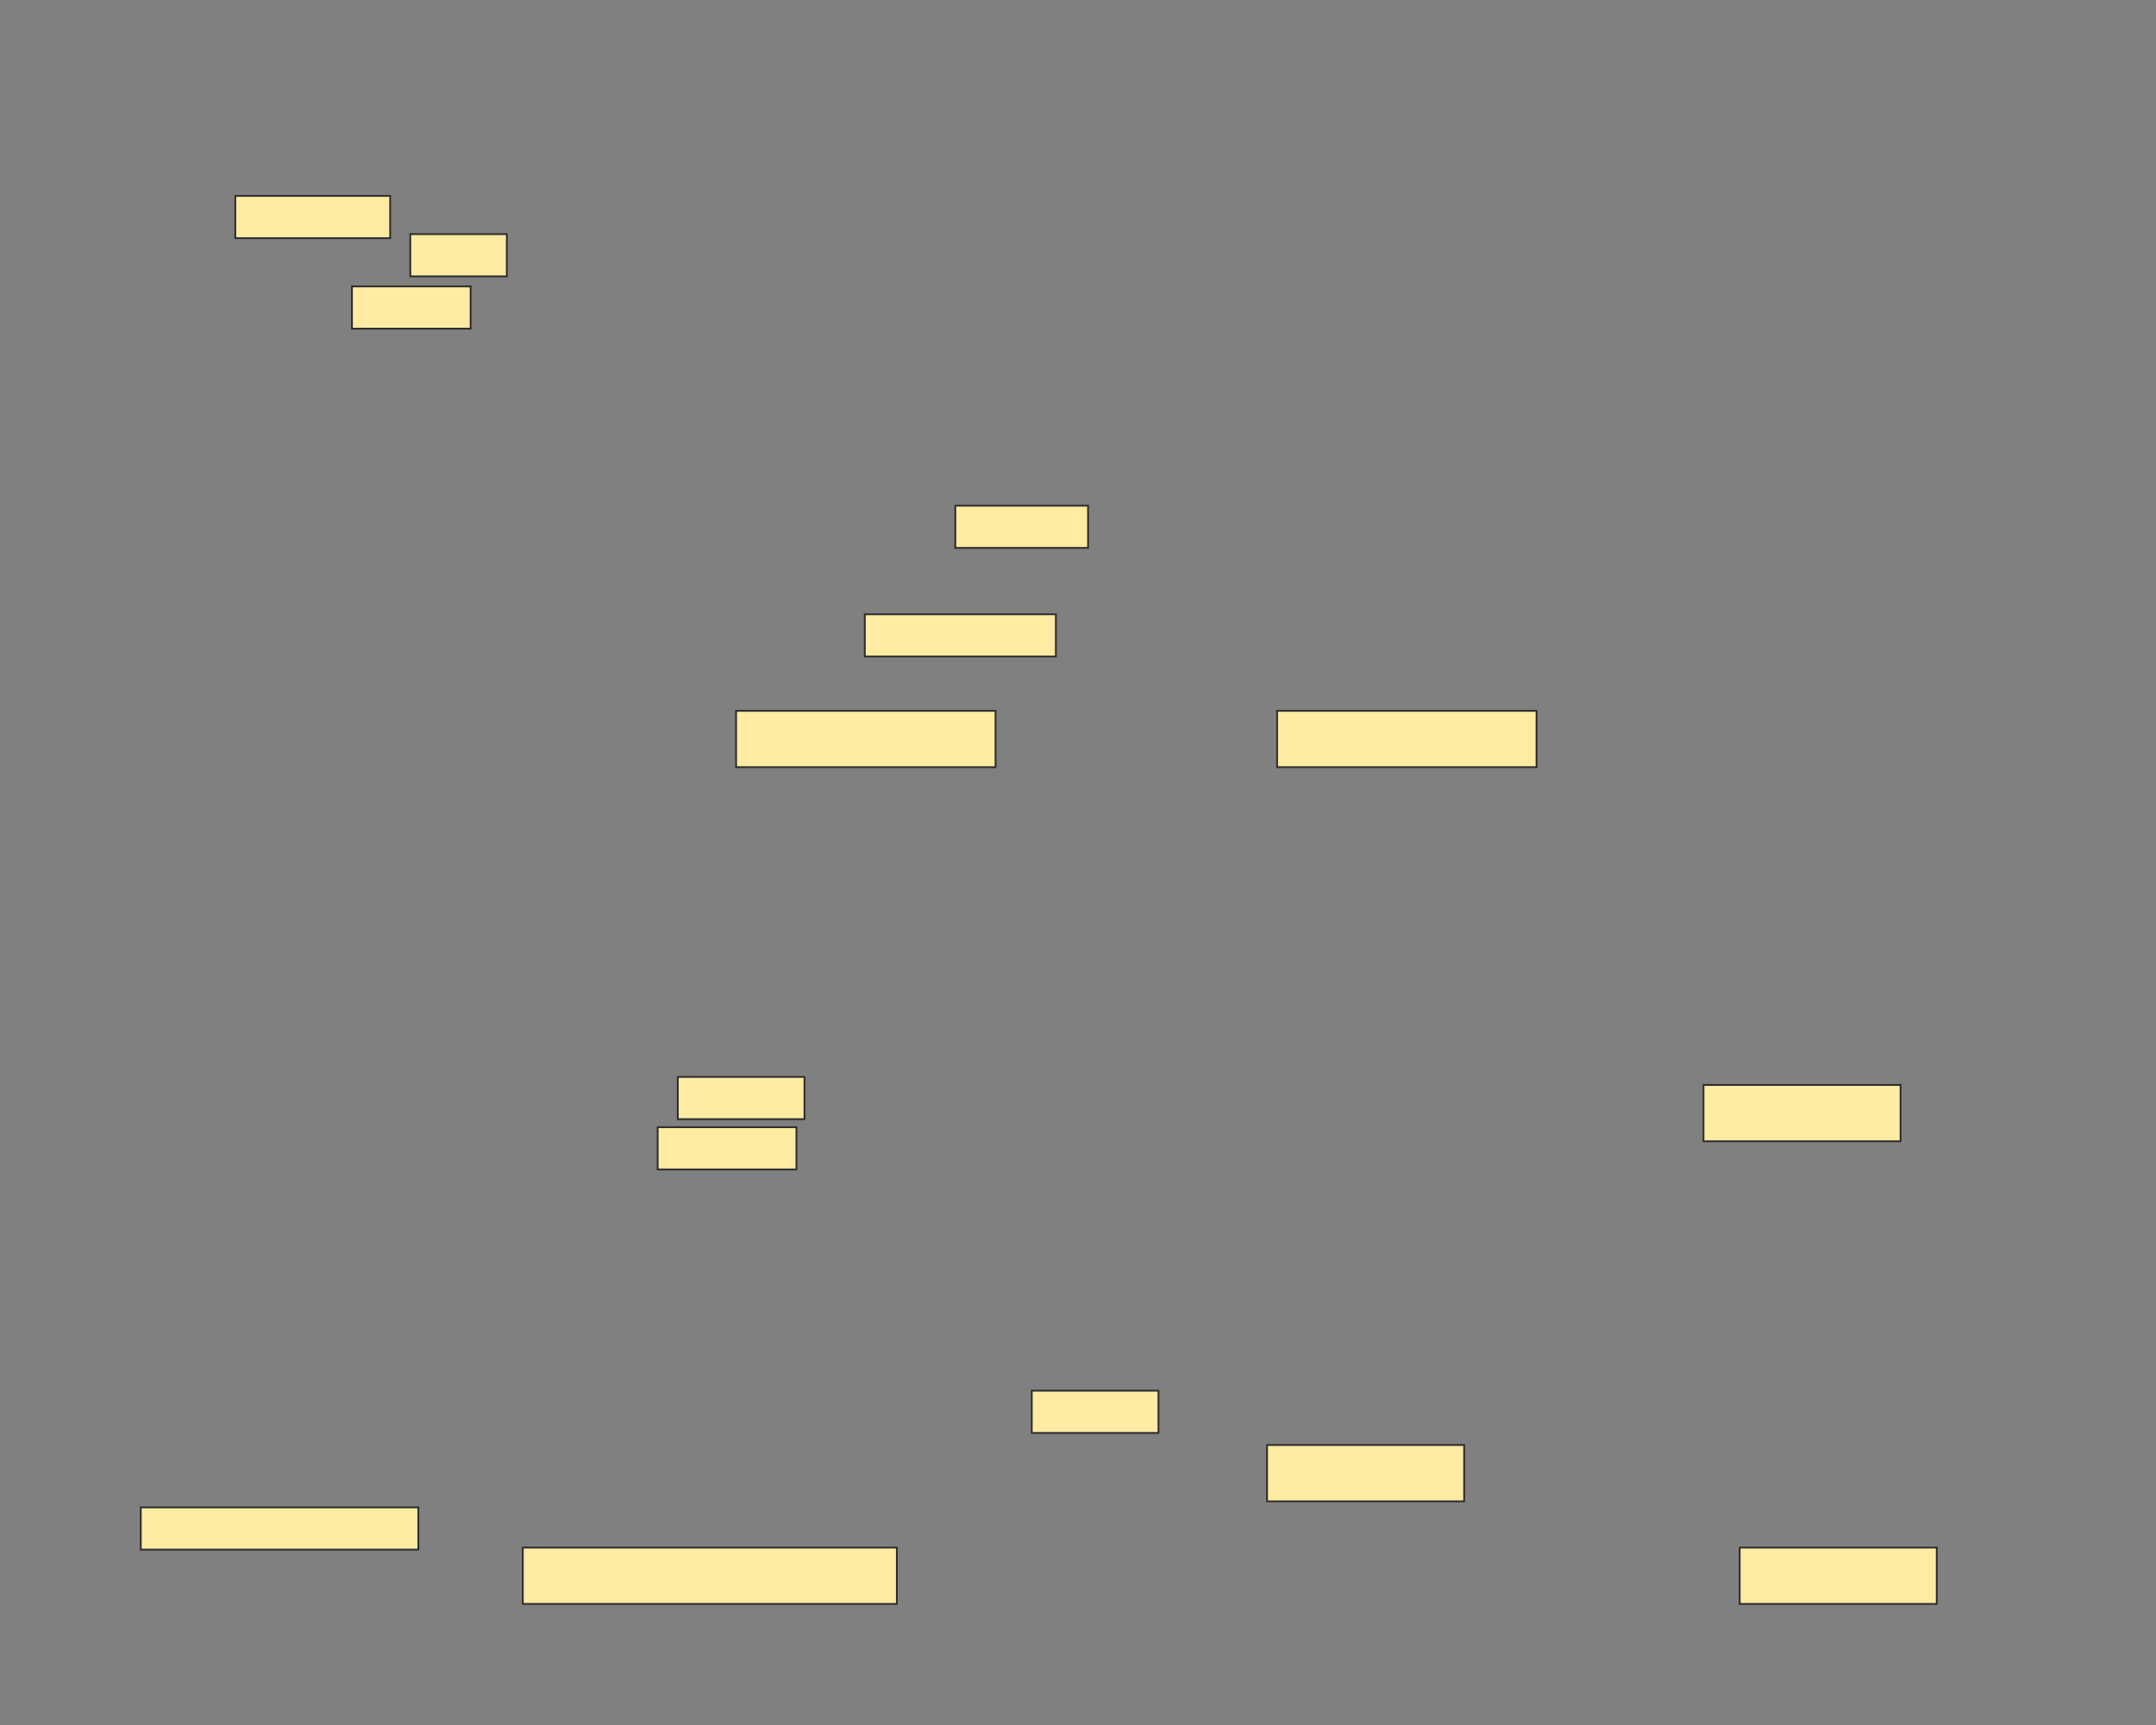 <svg xmlns="http://www.w3.org/2000/svg" width="1200" height="960">
 <rect width="100%" height="100%" fill="#808080" stroke="none"/>
 <!-- Created with Image Occlusion Enhanced -->
 <g>
  <title>Labels</title>
 </g>
 <g>
  <title>Masks</title>
  <rect fill="#FFEBA2" stroke="#2D2D2D" x="409.701" y="395.597" width="144.403" height="31.343" id="14a1747892ce4ed2b6666ffab0c89178-ao-1"/>
  <rect fill="#FFEBA2" stroke="#2D2D2D" x="710.821" y="395.597" width="144.403" height="31.343" id="14a1747892ce4ed2b6666ffab0c89178-ao-2"/>
  <rect fill="#FFEBA2" x="948.134" y="603.806" width="109.701" height="31.343" id="14a1747892ce4ed2b6666ffab0c89178-ao-3" stroke="#2D2D2D"/>
  <rect fill="#FFEBA2" x="968.284" y="861.269" width="109.701" height="31.343" stroke="#2D2D2D" id="14a1747892ce4ed2b6666ffab0c89178-ao-4"/>
  <rect fill="#FFEBA2" x="705.224" y="804.179" width="109.701" height="31.343" stroke="#2D2D2D" id="14a1747892ce4ed2b6666ffab0c89178-ao-5"/>
  <rect fill="#FFEBA2" x="290.977" y="861.269" width="208.209" height="31.343" id="14a1747892ce4ed2b6666ffab0c89178-ao-6" stroke="#2D2D2D"/>
  <rect fill="#FFEBA2" stroke="#2D2D2D" stroke-dasharray="null" stroke-linejoin="null" stroke-linecap="null" x="130.97" y="109.03" width="86.194" height="23.507" id="14a1747892ce4ed2b6666ffab0c89178-ao-7"/>
  <rect fill="#FFEBA2" stroke-dasharray="null" stroke-linejoin="null" stroke-linecap="null" x="228.358" y="130.299" width="53.731" height="23.507" id="14a1747892ce4ed2b6666ffab0c89178-ao-8" stroke="#2D2D2D"/>
  <rect fill="#FFEBA2" stroke-dasharray="null" stroke-linejoin="null" stroke-linecap="null" x="195.896" y="159.403" width="66.045" height="23.507" id="14a1747892ce4ed2b6666ffab0c89178-ao-9" stroke="#2D2D2D"/>
  <rect fill="#FFEBA2" stroke-dasharray="null" stroke-linejoin="null" stroke-linecap="null" x="531.716" y="281.418" width="73.881" height="23.507" id="14a1747892ce4ed2b6666ffab0c89178-ao-10" stroke="#2D2D2D"/>
  <rect fill="#FFEBA2" stroke-dasharray="null" stroke-linejoin="null" stroke-linecap="null" x="481.343" y="341.866" width="106.343" height="23.507" id="14a1747892ce4ed2b6666ffab0c89178-ao-11" stroke="#2D2D2D"/>
  
  <rect fill="#FFEBA2" stroke-dasharray="null" stroke-linejoin="null" stroke-linecap="null" x="574.254" y="773.955" width="70.522" height="23.507" id="14a1747892ce4ed2b6666ffab0c89178-ao-13" stroke="#2D2D2D"/>
  <rect fill="#FFEBA2" stroke-dasharray="null" stroke-linejoin="null" stroke-linecap="null" x="377.239" y="599.328" width="70.522" height="23.507" stroke="#2D2D2D" id="14a1747892ce4ed2b6666ffab0c89178-ao-14"/>
  <rect fill="#FFEBA2" stroke-dasharray="null" stroke-linejoin="null" stroke-linecap="null" x="366.045" y="627.313" width="77.239" height="23.507" id="14a1747892ce4ed2b6666ffab0c89178-ao-15" stroke="#2D2D2D"/>
  <rect fill="#FFEBA2" stroke-dasharray="null" stroke-linejoin="null" stroke-linecap="null" x="78.358" y="838.881" width="154.478" height="23.507" id="14a1747892ce4ed2b6666ffab0c89178-ao-16" stroke="#2D2D2D"/>
 </g>
</svg>
